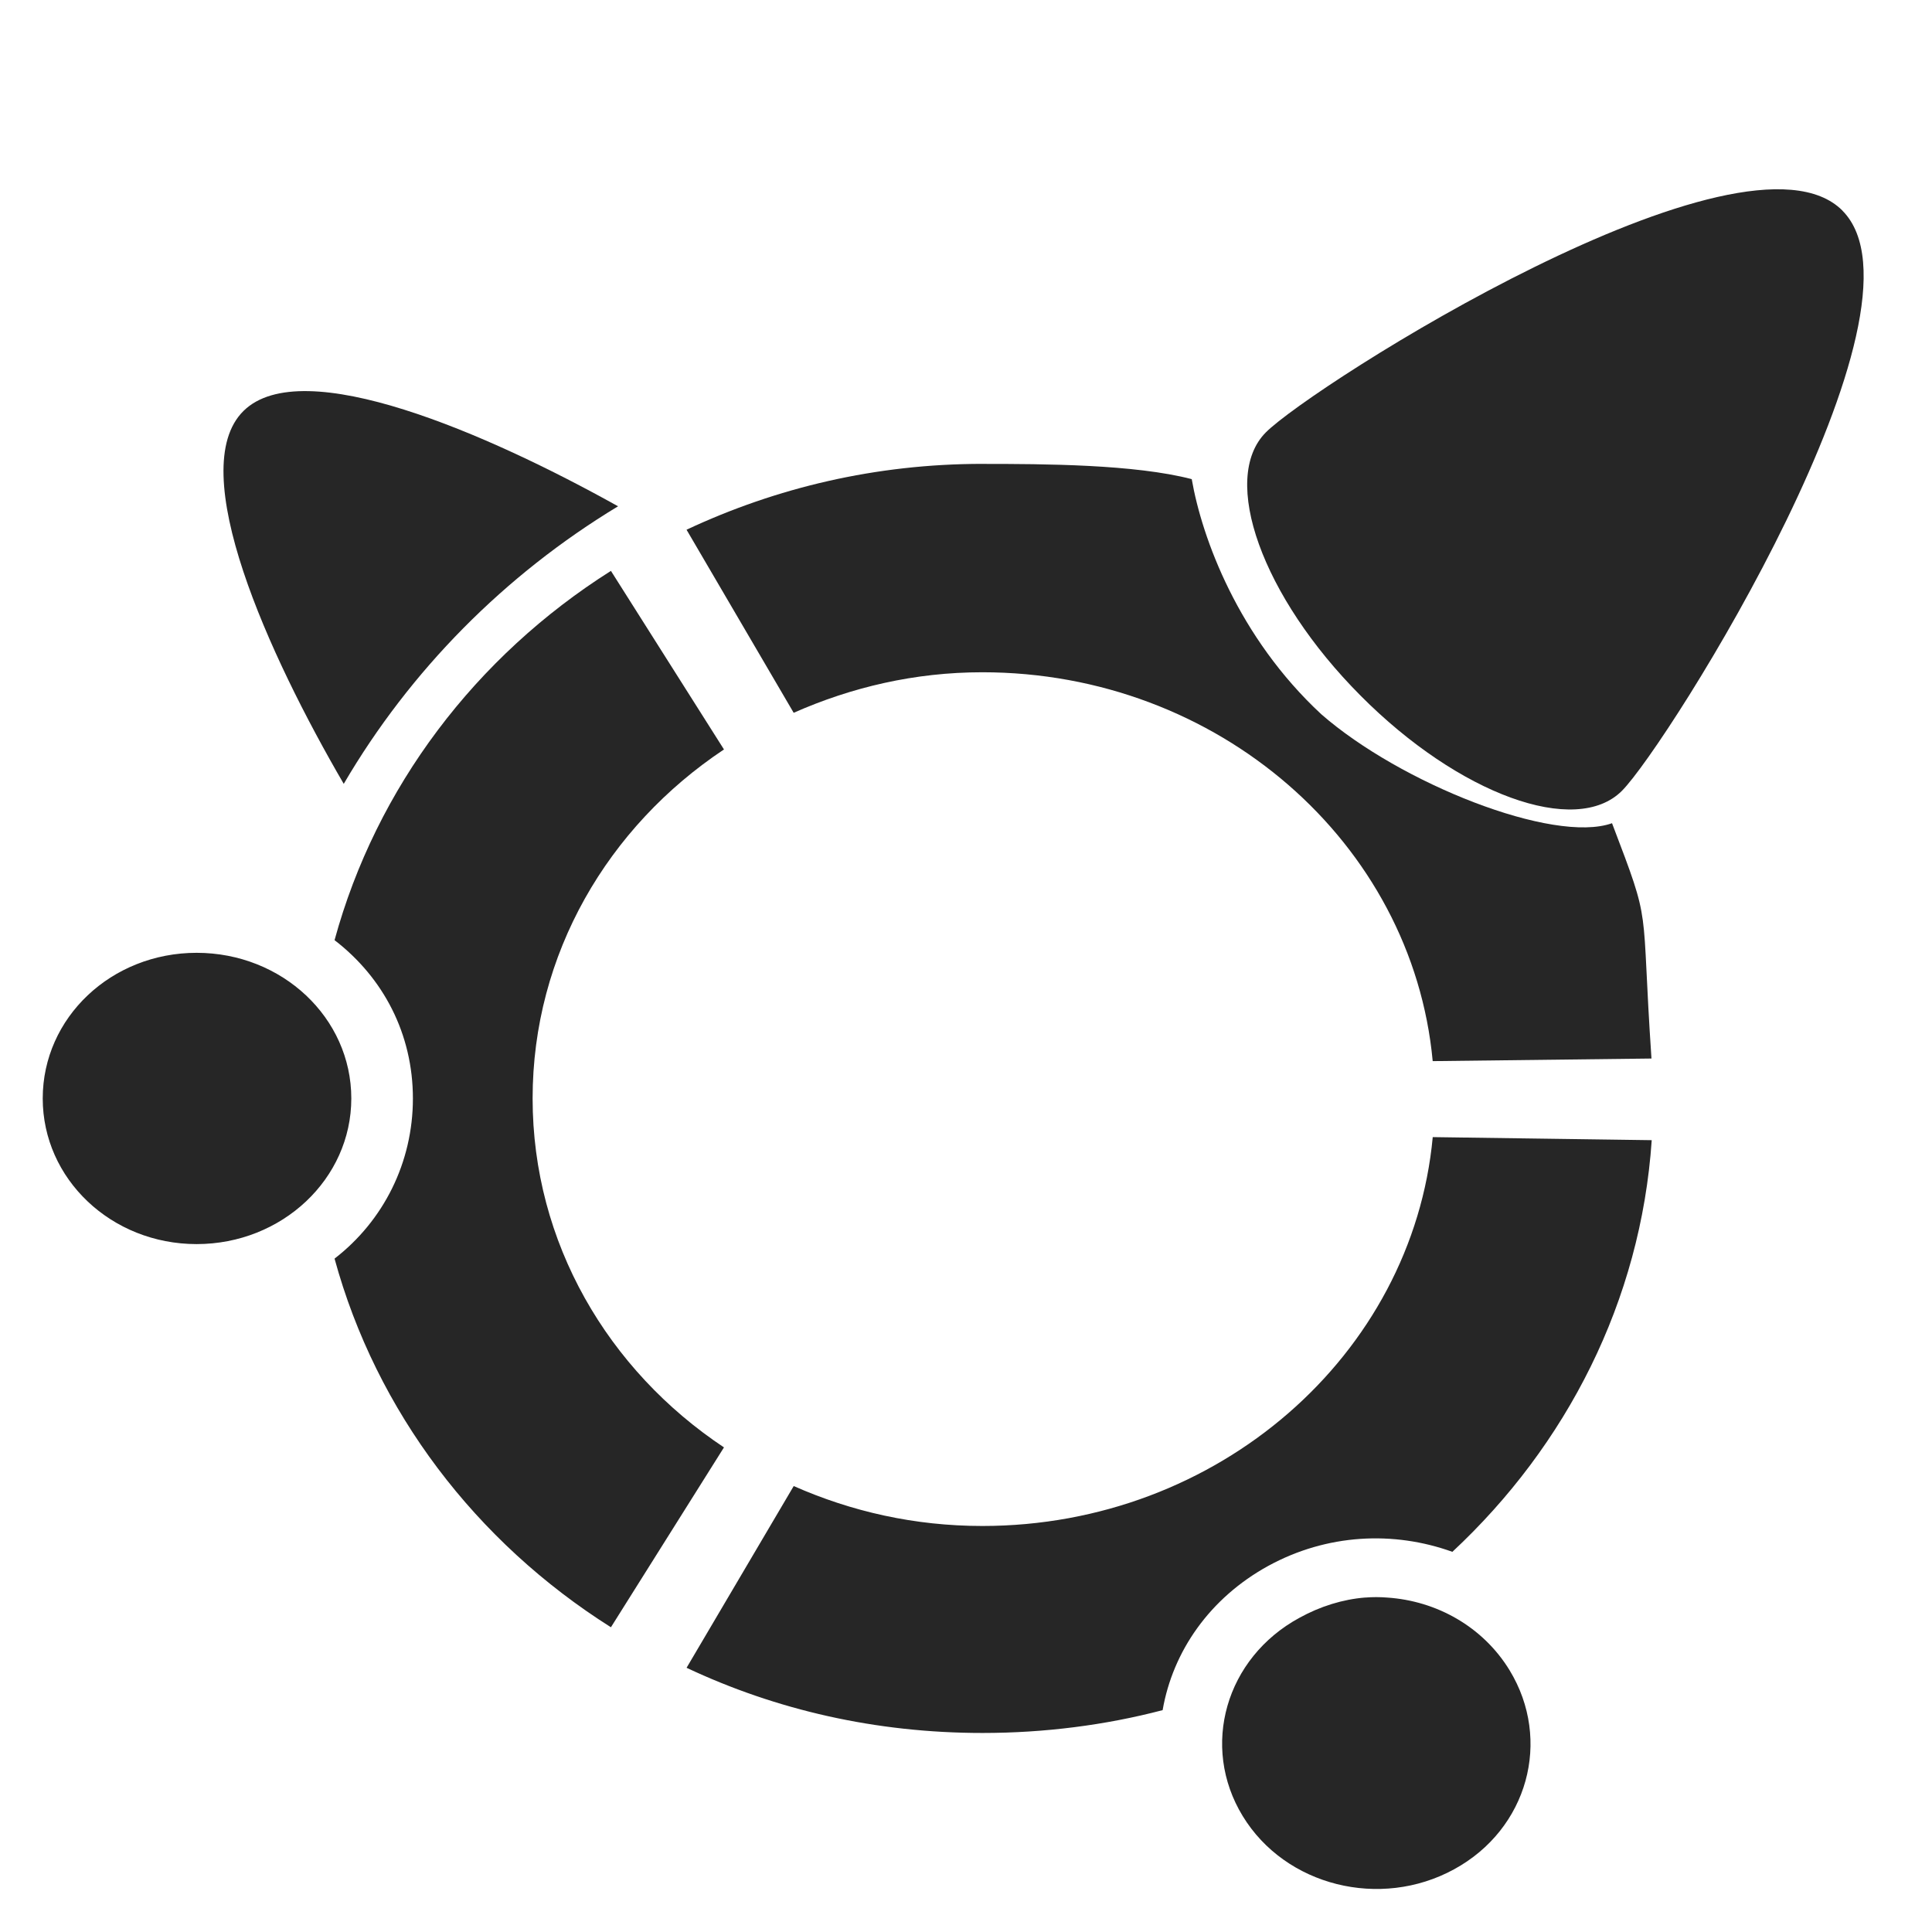 <?xml version="1.0" encoding="UTF-8" standalone="no"?>
<svg
   xmlns:dc="http://purl.org/dc/elements/1.1/"
   xmlns:cc="http://creativecommons.org/ns#"
   xmlns:rdf="http://www.w3.org/1999/02/22-rdf-syntax-ns#"
   xmlns:svg="http://www.w3.org/2000/svg"
   xmlns="http://www.w3.org/2000/svg"
   xmlns:sodipodi="http://sodipodi.sourceforge.net/DTD/sodipodi-0.dtd"
   xmlns:inkscape="http://www.inkscape.org/namespaces/inkscape"
   viewBox="0 0 48 48"
   id="svg2"
   version="1.1"
   inkscape:version="0.91 r13725"
   sodipodi:docname="ubuntubsd.svg">
  <sodipodi:namedview
     pagecolor="#ffffff"
     bordercolor="#666666"
     borderopacity="1"
     objecttolerance="10"
     gridtolerance="10"
     guidetolerance="10"
     inkscape:pageopacity="0"
     inkscape:pageshadow="2"
     inkscape:window-width="1920"
     inkscape:window-height="1051"
     id="namedview23"
     showgrid="false"
     inkscape:zoom="9.8333333"
     inkscape:cx="3.3707953"
     inkscape:cy="24"
     inkscape:window-x="0"
     inkscape:window-y="1"
     inkscape:window-maximized="1"
     inkscape:current-layer="g17" />
  <defs
     id="defs4">
    <linearGradient
       y1="545.8"
       x2="0"
       y2="517.8"
       gradientUnits="userSpaceOnUse"
       id="linearGradient6">
      <stop
         stop-color="#3889e9"
         id="stop8" />
      <stop
         offset="1"
         stop-color="#5ea5fb"
         id="stop10" />
    </linearGradient>
    <linearGradient
       id="0"
       gradientUnits="userSpaceOnUse"
       y1="545.14"
       x2="0"
       y2="518.14">
      <stop
         stop-color="#ff6835"
         id="stop13" />
      <stop
         offset="1"
         stop-color="#ff956f"
         id="stop15" />
    </linearGradient>
  </defs>
  <g
     transform="matrix(0.895,0,0,0.874,-582.261,-672.473)"
     id="g17"
     style="fill:#e9afaf">
    <path
       d="m 688.453,778.212 0.626,-0.003 m -11.235,4.397 c -2.959,0 -5.727,0.678 -8.215,1.872 l 2.974,5.204 c 1.602,-0.725 3.357,-1.152 5.236,-1.152 6.542,0 11.94,4.851 12.503,11.054 l 6.073,-0.074 c -0.303,-4.571 0.028,-3.671 -1.095,-6.689 -1.631,0.593 -5.878,-1.136 -8.071,-3.098 -2.307,-2.191 -3.313,-5.012 -3.596,-6.683 -1.584,-0.422 -4.093,-0.433 -5.815,-0.433 m -10.308,3.041 c -3.75,2.427 -6.512,6.15 -7.672,10.497 1.357,1.069 2.175,2.669 2.175,4.5 0,1.819 -0.815,3.477 -2.175,4.553 1.16,4.346 3.922,8.054 7.672,10.479 l 3.138,-5.113 c -3.218,-2.192 -5.312,-5.817 -5.312,-9.92 0,-4.107 2.094,-7.728 5.312,-9.92 z m -11.501,10.857 c -2.369,0 -4.272,1.844 -4.272,4.14 0,2.288 1.903,4.14 4.272,4.14 2.371,0 4.294,-1.853 4.294,-4.14 0,-2.296 -1.923,-4.14 -4.294,-4.14 m 34.314,5.239 c -0.563,6.192 -5.962,11.054 -12.503,11.054 -1.881,0 -3.634,-0.41 -5.236,-1.135 l -2.974,5.166 c 2.482,1.198 5.251,1.853 8.215,1.853 1.722,0 3.414,-0.223 5,-0.649 0.282,-1.67 1.307,-3.187 2.935,-4.102 1.629,-0.911 3.478,-0.999 5.108,-0.398 3.168,-3.024 5.231,-7.127 5.534,-11.702 z m -1.877,13.088 c -0.62,0.051 -1.246,0.25 -1.821,0.575 -2.051,1.139 -2.757,3.655 -1.578,5.635 1.183,1.99 3.819,2.663 5.869,1.515 2.05,-1.145 2.72,-3.671 1.542,-5.655 -0.74,-1.242 -2.028,-1.976 -3.4,-2.069 -0.205,-0.017 -0.405,-0.017 -0.611,0"
       id="path21"
       style="fill:#000000;fill-opacity:0.85"
       inkscape:connector-curvature="0"
       sodipodi:nodetypes="ccccccsccccccccscccscccsssccsccsccccccccccc" />
    <path
       style="fill:#000000;fill-opacity:0.85"
       id="path3637"
       d="m 667.728,783.812 c -3.614,-2.063 -8.758,-4.359 -10.395,-2.713 -1.658,1.668 0.707,6.959 2.78,10.603 1.844,-3.226 4.469,-5.942 7.615,-7.89"
       inkscape:connector-curvature="0" />
  </g>
  <path
     style="fill:#000000;fill-opacity:0.85"
     id="path3635-3"
     d="M 45.774,5.233 C 48.219,7.69 41.443,18.494 40.297,19.647 39.152,20.797 36.243,19.739 33.8,17.28 31.355,14.824 30.304,11.895 31.449,10.743 32.594,9.59 43.33,2.776 45.775,5.232"
     inkscape:connector-curvature="0" />
</svg>
